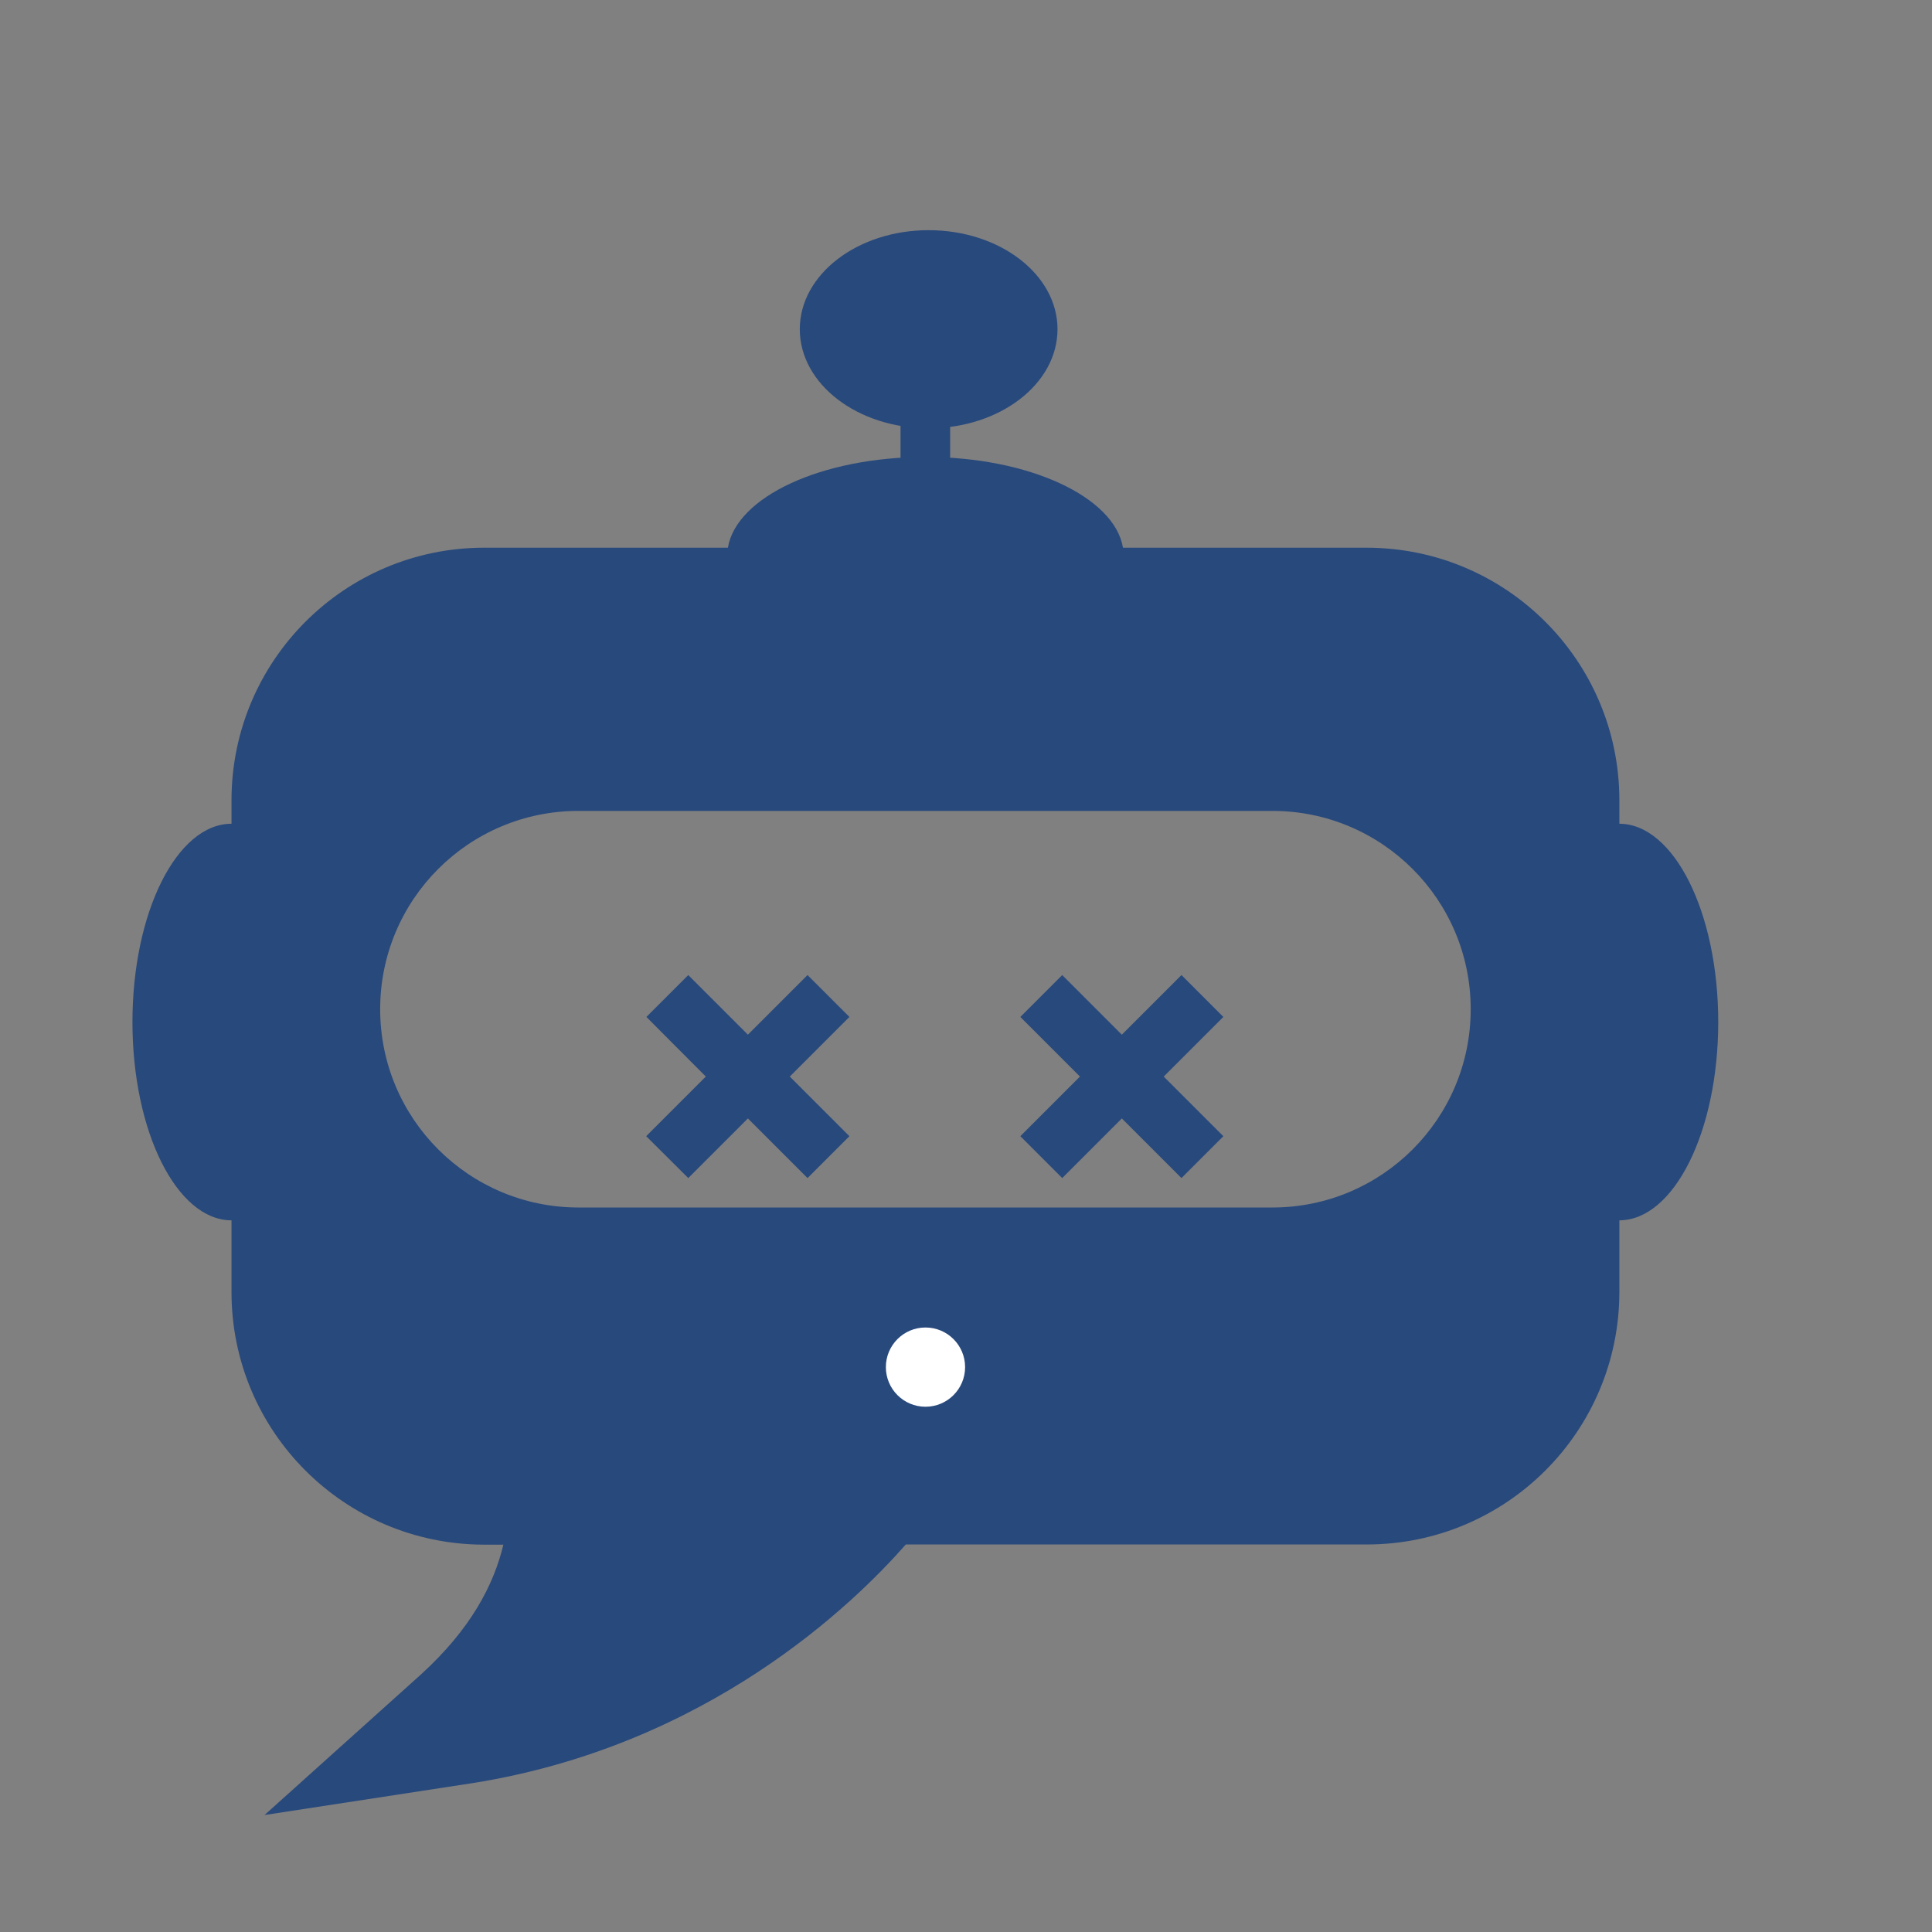 <?xml version="1.0" encoding="utf-8"?>
<!-- Generator: Adobe Illustrator 25.2.0, SVG Export Plug-In . SVG Version: 6.00 Build 0)  -->
<svg version="1.1" id="Ebene_1" xmlns="http://www.w3.org/2000/svg" xmlns:xlink="http://www.w3.org/1999/xlink" x="0px" y="0px"
	 viewBox="0 0 1024 1024" style="enable-background:new 0 0 1024 1024;" xml:space="preserve">
<rect x="0" y="0" width="1024" height="1024" fill="#808080" stroke="none"/>
<style type="text/css">
	.st0{fill-rule:evenodd;clip-rule:evenodd;fill:#28497C;}
	.st1{fill-rule:evenodd;clip-rule:evenodd;fill:#D60000;}
	.st2{opacity:0.2;fill-rule:evenodd;clip-rule:evenodd;fill:#1D1D1B;}
	.st3{opacity:0.1;}
	.st4{clip-path:url(#SVGID_2_);fill-rule:evenodd;clip-rule:evenodd;fill:#1D1D1B;}
	.st5{opacity:0.2;}
	.st6{clip-path:url(#SVGID_6_);}
	.st7{fill-rule:evenodd;clip-rule:evenodd;fill:#1D1D1B;}
	.st8{fill-rule:evenodd;clip-rule:evenodd;fill:#FFFFFF;}
	.st9{clip-path:url(#SVGID_8_);fill-rule:evenodd;clip-rule:evenodd;fill:#ECECED;}
	.st10{clip-path:url(#SVGID_10_);fill-rule:evenodd;clip-rule:evenodd;fill:#ECECED;}
	.st11{opacity:0.1;fill-rule:evenodd;clip-rule:evenodd;fill:#1D1D1B;}
	.st12{clip-path:url(#SVGID_12_);fill-rule:evenodd;clip-rule:evenodd;fill:#1D1D1B;}
	.st13{clip-path:url(#SVGID_14_);fill-rule:evenodd;clip-rule:evenodd;fill:#1D1D1B;}
	.st14{fill-rule:evenodd;clip-rule:evenodd;fill:#ECECED;}
	.st15{clip-path:url(#SVGID_18_);fill-rule:evenodd;clip-rule:evenodd;fill:#D8D9DA;}
	.st16{clip-path:url(#SVGID_20_);}
	.st17{fill-rule:evenodd;clip-rule:evenodd;fill:#B0B2B3;}
	.st18{clip-path:url(#SVGID_22_);fill-rule:evenodd;clip-rule:evenodd;fill:#D8D9DA;}
	.st19{clip-path:url(#SVGID_24_);fill-rule:evenodd;clip-rule:evenodd;fill:#D8D9DA;}
	.st20{clip-path:url(#SVGID_26_);fill-rule:evenodd;clip-rule:evenodd;fill:#1A171B;}
	.st21{clip-path:url(#SVGID_28_);fill-rule:evenodd;clip-rule:evenodd;fill:#1A171B;}
	.st22{fill:#24437C;}
	.st23{fill:#FFFFFF;}
	.st24{fill:#28497C;}
	.st25{fill:#D60000;}
	.st26{opacity:0.2;fill:#1D1D1B;}
	.st27{fill:#1D1D1B;}
	.st28{opacity:0.2;fill:#FFFFFF;}
	.st29{fill:#3C444E;}
</style>
<g>
	<g>
		<rect id="rect909_5_" x="477.3" y="142.4" class="st24" width="26.3" height="105.1"/>
		<path class="st24" d="M724.5,290.3H595.2c-4.5-26.9-49.7-48.1-104.7-48.1c-55,0-100.2,21.1-104.7,48.1H256.4
			c-73.8,0.1-133.6,59.9-133.7,133.7v261c0.1,73.8,59.9,133.5,133.7,133.7h10.4c-5.1,21.3-17.2,44.7-43.8,68.9L140.2,962l110.2-16.9
			c124.8-19.8,202-95,229.7-126.5h244.5c73.8-0.1,133.6-59.9,133.7-133.7V424C858.2,350.2,798.3,290.4,724.5,290.3z M674.4,640
			C674.4,640,674.4,640,674.4,640H306.6c0,0,0,0,0,0c-58,0-105.1-47-105.1-105.1s47-105.1,105.1-105.1v0h367.8v0
			c58,0,105.1,47,105.1,105.1S732.4,640,674.4,640z"/>
		<ellipse id="path911_5_" class="st24" cx="492.2" cy="174.5" rx="68.3" ry="52.5"/>
		<g id="g836_8_" transform="translate(0.425)">
			<circle id="path851_8_" class="st23" cx="490.1" cy="724.6" r="21"/>
		</g>
		<ellipse id="path877-7_5_" class="st24" cx="122.7" cy="541.7" rx="52.5" ry="105.1"/>
		<ellipse id="path877-7-5_5_" class="st24" cx="858.2" cy="541.7" rx="52.5" ry="105.1"/>
	</g>
	<g>
		<polygon class="st24" points="450.2,602.2 418.6,570.6 450.2,539 428,516.8 396.4,548.4 364.8,516.8 342.6,539 374.1,570.6 
			342.5,602.2 364.8,624.4 396.4,592.8 428,624.4 		"/>
	</g>
	<g>
		<polygon class="st24" points="648.4,602.2 616.8,570.6 648.4,539 626.2,516.8 594.6,548.4 563,516.8 540.8,539 572.4,570.6 
			540.8,602.2 563,624.4 594.6,592.8 626.2,624.4 		"/>
	</g>
</g>
</svg>
